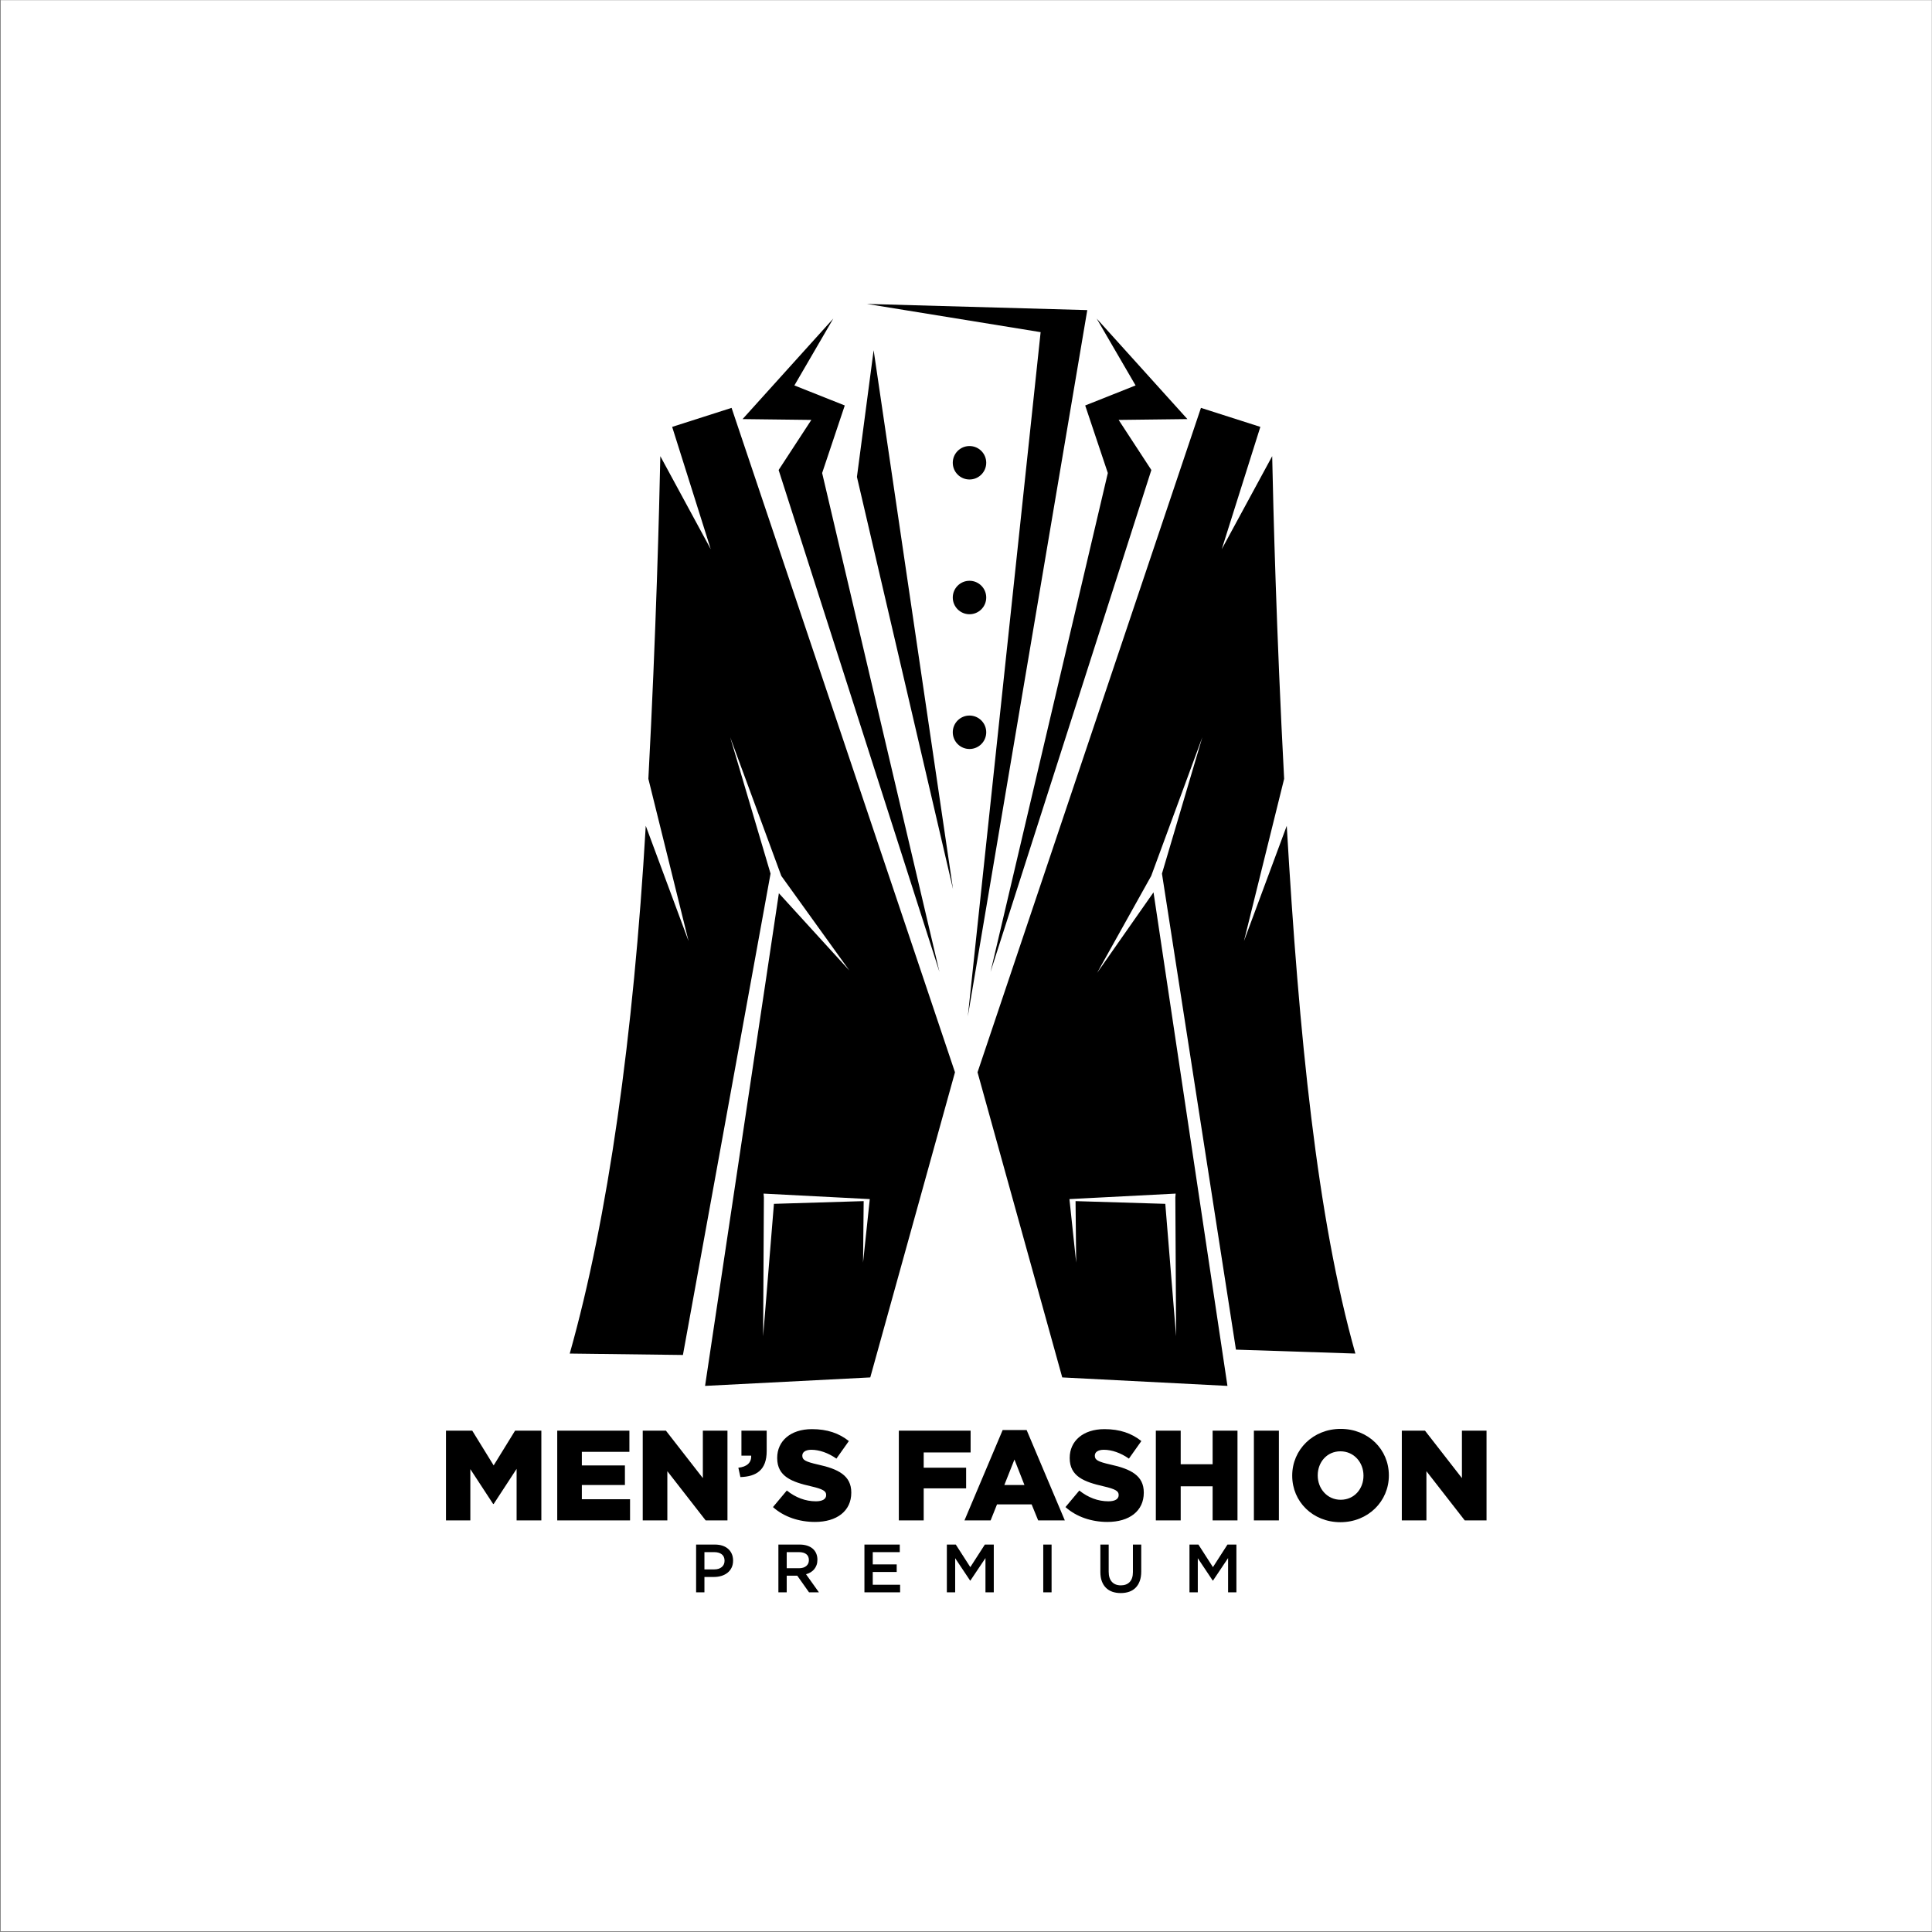 <?xml version="1.0" encoding="UTF-8"?>
<svg xmlns="http://www.w3.org/2000/svg" xmlns:xlink="http://www.w3.org/1999/xlink" width="2127" height="2127" viewBox="0 0 2127 2127">
<rect x="0" y="0" width="2127" height="2127" fill="#808080" stroke="none"/>
<path fill-rule="evenodd" fill="rgb(100%, 100%, 100%)" fill-opacity="1" d="M 0.793 0.219 L 2126.781 0.219 L 2126.781 2126.207 L 0.793 2126.207 L 0.793 0.219 "/>
<path fill-rule="evenodd" fill="rgb(0%, 0%, 0%)" fill-opacity="1" d="M 954.383 334.609 L 1197.02 341.398 L 1065.512 1118.949 L 1145.66 365.672 L 954.383 334.609 "/>
<path fill-rule="evenodd" fill="rgb(0%, 0%, 0%)" fill-opacity="1" d="M 961.816 385.57 L 1049.191 978.809 L 943.422 525.059 Z M 961.816 385.57 "/>
<path fill-rule="evenodd" fill="rgb(0%, 0%, 0%)" fill-opacity="1" d="M 1067.352 491.059 C 1077.52 491.059 1085.77 499.301 1085.77 509.469 C 1085.77 519.641 1077.52 527.879 1067.352 527.879 C 1057.18 527.879 1048.941 519.641 1048.941 509.469 C 1048.941 499.301 1057.18 491.059 1067.352 491.059 "/>
<path fill-rule="evenodd" fill="rgb(0%, 0%, 0%)" fill-opacity="1" d="M 1067.352 639.41 C 1077.52 639.41 1085.77 647.648 1085.77 657.82 C 1085.77 667.988 1077.52 676.238 1067.352 676.238 C 1057.18 676.238 1048.941 667.988 1048.941 657.82 C 1048.941 647.648 1057.18 639.41 1067.352 639.41 "/>
<path fill-rule="evenodd" fill="rgb(0%, 0%, 0%)" fill-opacity="1" d="M 1067.352 787.77 C 1077.52 787.77 1085.77 796.012 1085.77 806.18 C 1085.77 816.352 1077.52 824.59 1067.352 824.59 C 1057.18 824.59 1048.941 816.352 1048.941 806.18 C 1048.941 796.012 1057.18 787.77 1067.352 787.77 "/>
<path fill-rule="evenodd" fill="rgb(0%, 0%, 0%)" fill-opacity="1" d="M 1207.359 350.711 L 1307.238 461.391 L 1231.539 462.301 L 1267.559 517.441 L 1090.512 1069.988 L 1219.641 520.77 L 1194.73 446.398 L 1250.199 424.34 L 1207.359 350.711 "/>
<path fill-rule="evenodd" fill="rgb(0%, 0%, 0%)" fill-opacity="1" d="M 917.406 350.711 L 817.531 461.391 L 893.234 462.301 L 857.215 517.441 L 1034.262 1069.988 L 905.121 520.77 L 930.035 446.398 L 874.566 424.34 L 917.406 350.711 "/>
<path fill-rule="evenodd" fill="rgb(0%, 0%, 0%)" fill-opacity="1" d="M 805.414 449.039 L 740.008 469.969 L 782.492 604.629 L 726.977 502.219 C 725.805 559.129 722.348 696.25 713.812 857.441 L 758.055 1036.078 L 710.941 909.16 C 697.469 1140.828 669.41 1340.855 627.25 1490.18 L 751.855 1491.734 L 848.328 961.789 L 803.859 811.559 L 860.172 964.328 L 935.105 1068.488 L 857.488 983.391 L 776.23 1525.773 L 958.105 1516.445 L 1051.371 1180.508 Z M 957.574 1320.121 L 840.633 1314.074 L 840.988 1318.344 L 840.145 1471.133 L 852.047 1325.348 L 950.848 1322.348 L 950.164 1390.039 L 957.574 1320.121 "/>
<path fill-rule="evenodd" fill="rgb(0%, 0%, 0%)" fill-opacity="1" d="M 1322.16 449.039 L 1387.559 469.969 L 1345.078 604.629 L 1400.59 502.219 C 1401.762 559.129 1405.219 696.25 1413.75 857.441 L 1369.512 1036.078 L 1416.629 909.16 C 1430.102 1140.828 1450.012 1340.855 1492.18 1490.18 L 1360.699 1485.855 L 1279.238 961.789 L 1323.711 811.559 L 1267.398 964.328 L 1207.82 1071.102 L 1269.941 982.391 L 1351.34 1525.773 L 1169.461 1516.445 L 1076.199 1180.508 Z M 1177.379 1320.121 L 1294.32 1314.074 L 1293.969 1318.344 L 1294.809 1471.133 L 1282.91 1325.348 L 1184.109 1322.348 L 1184.789 1390.039 L 1177.379 1320.121 "/>
<path fill-rule="nonzero" fill="rgb(0%, 0%, 0%)" fill-opacity="1" d="M 490.992 1673.859 L 517.805 1673.859 L 517.805 1617.41 L 542.926 1655.797 L 543.488 1655.797 L 568.746 1617.129 L 568.746 1673.859 L 595.984 1673.859 L 595.984 1575.078 L 567.055 1575.078 L 543.488 1613.32 L 519.922 1575.078 L 490.992 1575.078 Z M 613.48 1673.859 L 693.637 1673.859 L 693.637 1650.574 L 640.578 1650.574 L 640.578 1634.91 L 687.992 1634.91 L 687.992 1613.32 L 640.578 1613.32 L 640.578 1598.359 L 692.93 1598.359 L 692.93 1575.078 L 613.48 1575.078 Z M 707.605 1673.859 L 734.699 1673.859 L 734.699 1619.672 L 776.895 1673.859 L 800.887 1673.859 L 800.887 1575.078 L 773.789 1575.078 L 773.789 1627.289 L 733.148 1575.078 L 707.605 1575.078 Z M 815.137 1626.16 C 832.777 1625.598 844.066 1618.398 844.066 1597.516 L 844.066 1575.078 L 816.266 1575.078 L 816.266 1602.594 L 826.992 1602.594 C 827.414 1610.215 822.336 1614.871 812.879 1615.859 Z M 897.266 1675.551 C 921.258 1675.551 937.203 1663.559 937.203 1643.379 L 937.203 1643.094 C 937.203 1624.609 923.094 1617.27 900.371 1612.332 C 886.684 1609.227 883.297 1607.254 883.297 1602.734 L 883.297 1602.453 C 883.297 1598.926 886.543 1596.105 893.176 1596.105 C 901.926 1596.105 911.801 1599.488 920.836 1605.84 L 934.523 1586.508 C 923.797 1577.898 910.672 1573.383 893.879 1573.383 C 870.172 1573.383 855.637 1586.648 855.637 1604.992 L 855.637 1605.277 C 855.637 1625.598 871.867 1631.523 892.895 1636.32 C 906.297 1639.426 909.543 1641.684 909.543 1645.777 L 909.543 1646.059 C 909.543 1650.293 905.594 1652.832 898.254 1652.832 C 886.824 1652.832 875.961 1648.738 866.223 1640.977 L 850.98 1659.184 C 863.117 1670.047 879.77 1675.551 897.266 1675.551 Z M 989.559 1673.859 L 1016.93 1673.859 L 1016.93 1638.578 L 1063.641 1638.578 L 1063.641 1615.859 L 1016.93 1615.859 L 1016.93 1599.066 L 1068.578 1599.066 L 1068.578 1575.078 L 989.559 1575.078 Z M 1061.809 1673.859 L 1090.602 1673.859 L 1097.648 1656.219 L 1135.75 1656.219 L 1142.949 1673.859 L 1172.301 1673.859 L 1130.25 1574.371 L 1103.859 1574.371 Z M 1105.699 1634.91 L 1116.84 1606.828 L 1127.852 1634.91 Z M 1219.289 1675.551 C 1243.281 1675.551 1259.23 1663.559 1259.23 1643.379 L 1259.23 1643.094 C 1259.23 1624.609 1245.121 1617.27 1222.398 1612.332 C 1208.711 1609.227 1205.32 1607.254 1205.32 1602.734 L 1205.32 1602.453 C 1205.32 1598.926 1208.57 1596.105 1215.199 1596.105 C 1223.949 1596.105 1233.828 1599.488 1242.859 1605.84 L 1256.551 1586.508 C 1245.82 1577.898 1232.699 1573.383 1215.91 1573.383 C 1192.199 1573.383 1177.672 1586.648 1177.672 1604.992 L 1177.672 1605.277 C 1177.672 1625.598 1193.891 1631.523 1214.922 1636.32 C 1228.328 1639.426 1231.57 1641.684 1231.57 1645.777 L 1231.57 1646.059 C 1231.57 1650.293 1227.621 1652.832 1220.281 1652.832 C 1208.852 1652.832 1197.988 1648.738 1188.25 1640.977 L 1173.012 1659.184 C 1185.141 1670.047 1201.801 1675.551 1219.289 1675.551 Z M 1272.5 1673.859 L 1299.871 1673.859 L 1299.871 1636.32 L 1335.012 1636.32 L 1335.012 1673.859 L 1362.391 1673.859 L 1362.391 1575.078 L 1335.012 1575.078 L 1335.012 1612.051 L 1299.871 1612.051 L 1299.871 1575.078 L 1272.5 1575.078 Z M 1380.449 1673.859 L 1407.969 1673.859 L 1407.969 1575.078 L 1380.449 1575.078 Z M 1475.699 1675.836 C 1506.18 1675.836 1529.039 1652.832 1529.039 1624.469 L 1529.039 1624.188 C 1529.039 1595.82 1506.469 1573.102 1475.98 1573.102 C 1445.5 1573.102 1422.641 1596.105 1422.641 1624.469 L 1422.641 1624.75 C 1422.641 1653.113 1445.219 1675.836 1475.699 1675.836 Z M 1475.98 1651.141 C 1461.031 1651.141 1450.73 1638.719 1450.73 1624.469 L 1450.73 1624.188 C 1450.73 1609.934 1460.738 1597.797 1475.699 1597.797 C 1490.801 1597.797 1501.102 1610.215 1501.102 1624.469 L 1501.102 1624.75 C 1501.102 1639.004 1491.078 1651.141 1475.98 1651.141 Z M 1543.301 1673.859 L 1570.391 1673.859 L 1570.391 1619.672 L 1612.59 1673.859 L 1636.578 1673.859 L 1636.578 1575.078 L 1609.48 1575.078 L 1609.48 1627.289 L 1568.84 1575.078 L 1543.301 1575.078 L 1543.301 1673.859 "/>
<path fill-rule="nonzero" fill="rgb(0%, 0%, 0%)" fill-opacity="1" d="M 807.074 1718.109 C 807.074 1715.402 806.609 1712.977 805.684 1710.824 C 804.758 1708.672 803.434 1706.816 801.703 1705.266 C 799.977 1703.715 797.875 1702.523 795.395 1701.699 C 792.918 1700.871 790.152 1700.461 787.098 1700.461 L 766.367 1700.461 L 766.367 1753.031 L 775.531 1753.031 L 775.531 1736.133 L 785.996 1736.133 C 788.91 1736.133 791.641 1735.746 794.207 1734.969 C 796.762 1734.191 798.988 1733.055 800.902 1731.551 C 802.805 1730.051 804.309 1728.172 805.422 1725.918 C 806.523 1723.664 807.074 1721.062 807.074 1718.109 Z M 797.688 1718.297 C 797.688 1721.16 796.672 1723.465 794.633 1725.191 C 792.605 1726.934 789.824 1727.797 786.309 1727.797 L 775.531 1727.797 L 775.531 1708.797 L 786.309 1708.797 C 789.777 1708.797 792.543 1709.586 794.594 1711.172 C 796.66 1712.75 797.688 1715.129 797.688 1718.297 Z M 901.57 1753.031 L 887.375 1733.129 C 889.227 1732.629 890.918 1731.914 892.445 1730.988 C 893.973 1730.062 895.285 1728.938 896.387 1727.609 C 897.488 1726.281 898.352 1724.754 898.98 1723.027 C 899.605 1721.301 899.918 1719.336 899.918 1717.133 C 899.918 1714.578 899.465 1712.262 898.566 1710.184 C 897.664 1708.105 896.375 1706.355 894.699 1704.926 C 893.02 1703.5 890.969 1702.398 888.539 1701.621 C 886.109 1700.848 883.395 1700.461 880.391 1700.461 L 856.957 1700.461 L 856.957 1753.031 L 866.121 1753.031 L 866.121 1734.707 L 877.723 1734.707 L 890.68 1753.031 Z M 890.527 1717.621 C 890.527 1720.336 889.555 1722.504 887.59 1724.105 C 885.637 1725.719 882.992 1726.52 879.676 1726.52 L 866.121 1726.52 L 866.121 1708.797 L 879.602 1708.797 C 883.07 1708.797 885.762 1709.535 887.664 1711.023 C 889.578 1712.5 890.527 1714.703 890.527 1717.621 Z M 990.582 1700.461 L 951.68 1700.461 L 951.68 1753.031 L 990.957 1753.031 L 990.957 1744.695 L 960.84 1744.695 L 960.84 1730.648 L 987.203 1730.648 L 987.203 1722.312 L 960.84 1722.312 L 960.84 1708.797 L 990.582 1708.797 Z M 1084.93 1715.328 L 1084.93 1753.031 L 1094.09 1753.031 L 1094.09 1700.461 L 1084.25 1700.461 L 1068.25 1725.316 L 1052.262 1700.461 L 1042.422 1700.461 L 1042.422 1753.031 L 1051.578 1753.031 L 1051.578 1715.48 L 1068.031 1740.113 L 1068.328 1740.113 Z M 1148.551 1700.461 L 1148.551 1753.031 L 1157.719 1753.031 L 1157.719 1700.461 Z M 1256.422 1700.461 L 1247.262 1700.461 L 1247.262 1730.727 C 1247.262 1735.582 1246.07 1739.238 1243.699 1741.691 C 1241.328 1744.145 1238.09 1745.371 1233.961 1745.371 C 1229.781 1745.371 1226.512 1744.094 1224.148 1741.539 C 1221.781 1738.988 1220.59 1735.258 1220.59 1730.352 L 1220.59 1700.461 L 1211.43 1700.461 L 1211.43 1730.727 C 1211.43 1734.531 1211.961 1737.871 1213.012 1740.754 C 1214.059 1743.629 1215.559 1746.047 1217.512 1748 C 1219.469 1749.953 1221.82 1751.414 1224.57 1752.395 C 1227.328 1753.367 1230.41 1753.855 1233.809 1753.855 C 1237.27 1753.855 1240.379 1753.367 1243.16 1752.395 C 1245.941 1751.414 1248.309 1749.938 1250.262 1747.961 C 1252.211 1745.984 1253.73 1743.52 1254.801 1740.562 C 1255.879 1737.609 1256.422 1734.18 1256.422 1730.273 Z M 1352.039 1715.328 L 1352.039 1753.031 L 1361.199 1753.031 L 1361.199 1700.461 L 1351.359 1700.461 L 1335.371 1725.316 L 1319.371 1700.461 L 1309.531 1700.461 L 1309.531 1753.031 L 1318.691 1753.031 L 1318.691 1715.48 L 1335.141 1740.113 L 1335.441 1740.113 L 1352.039 1715.328 "/>
</svg>

